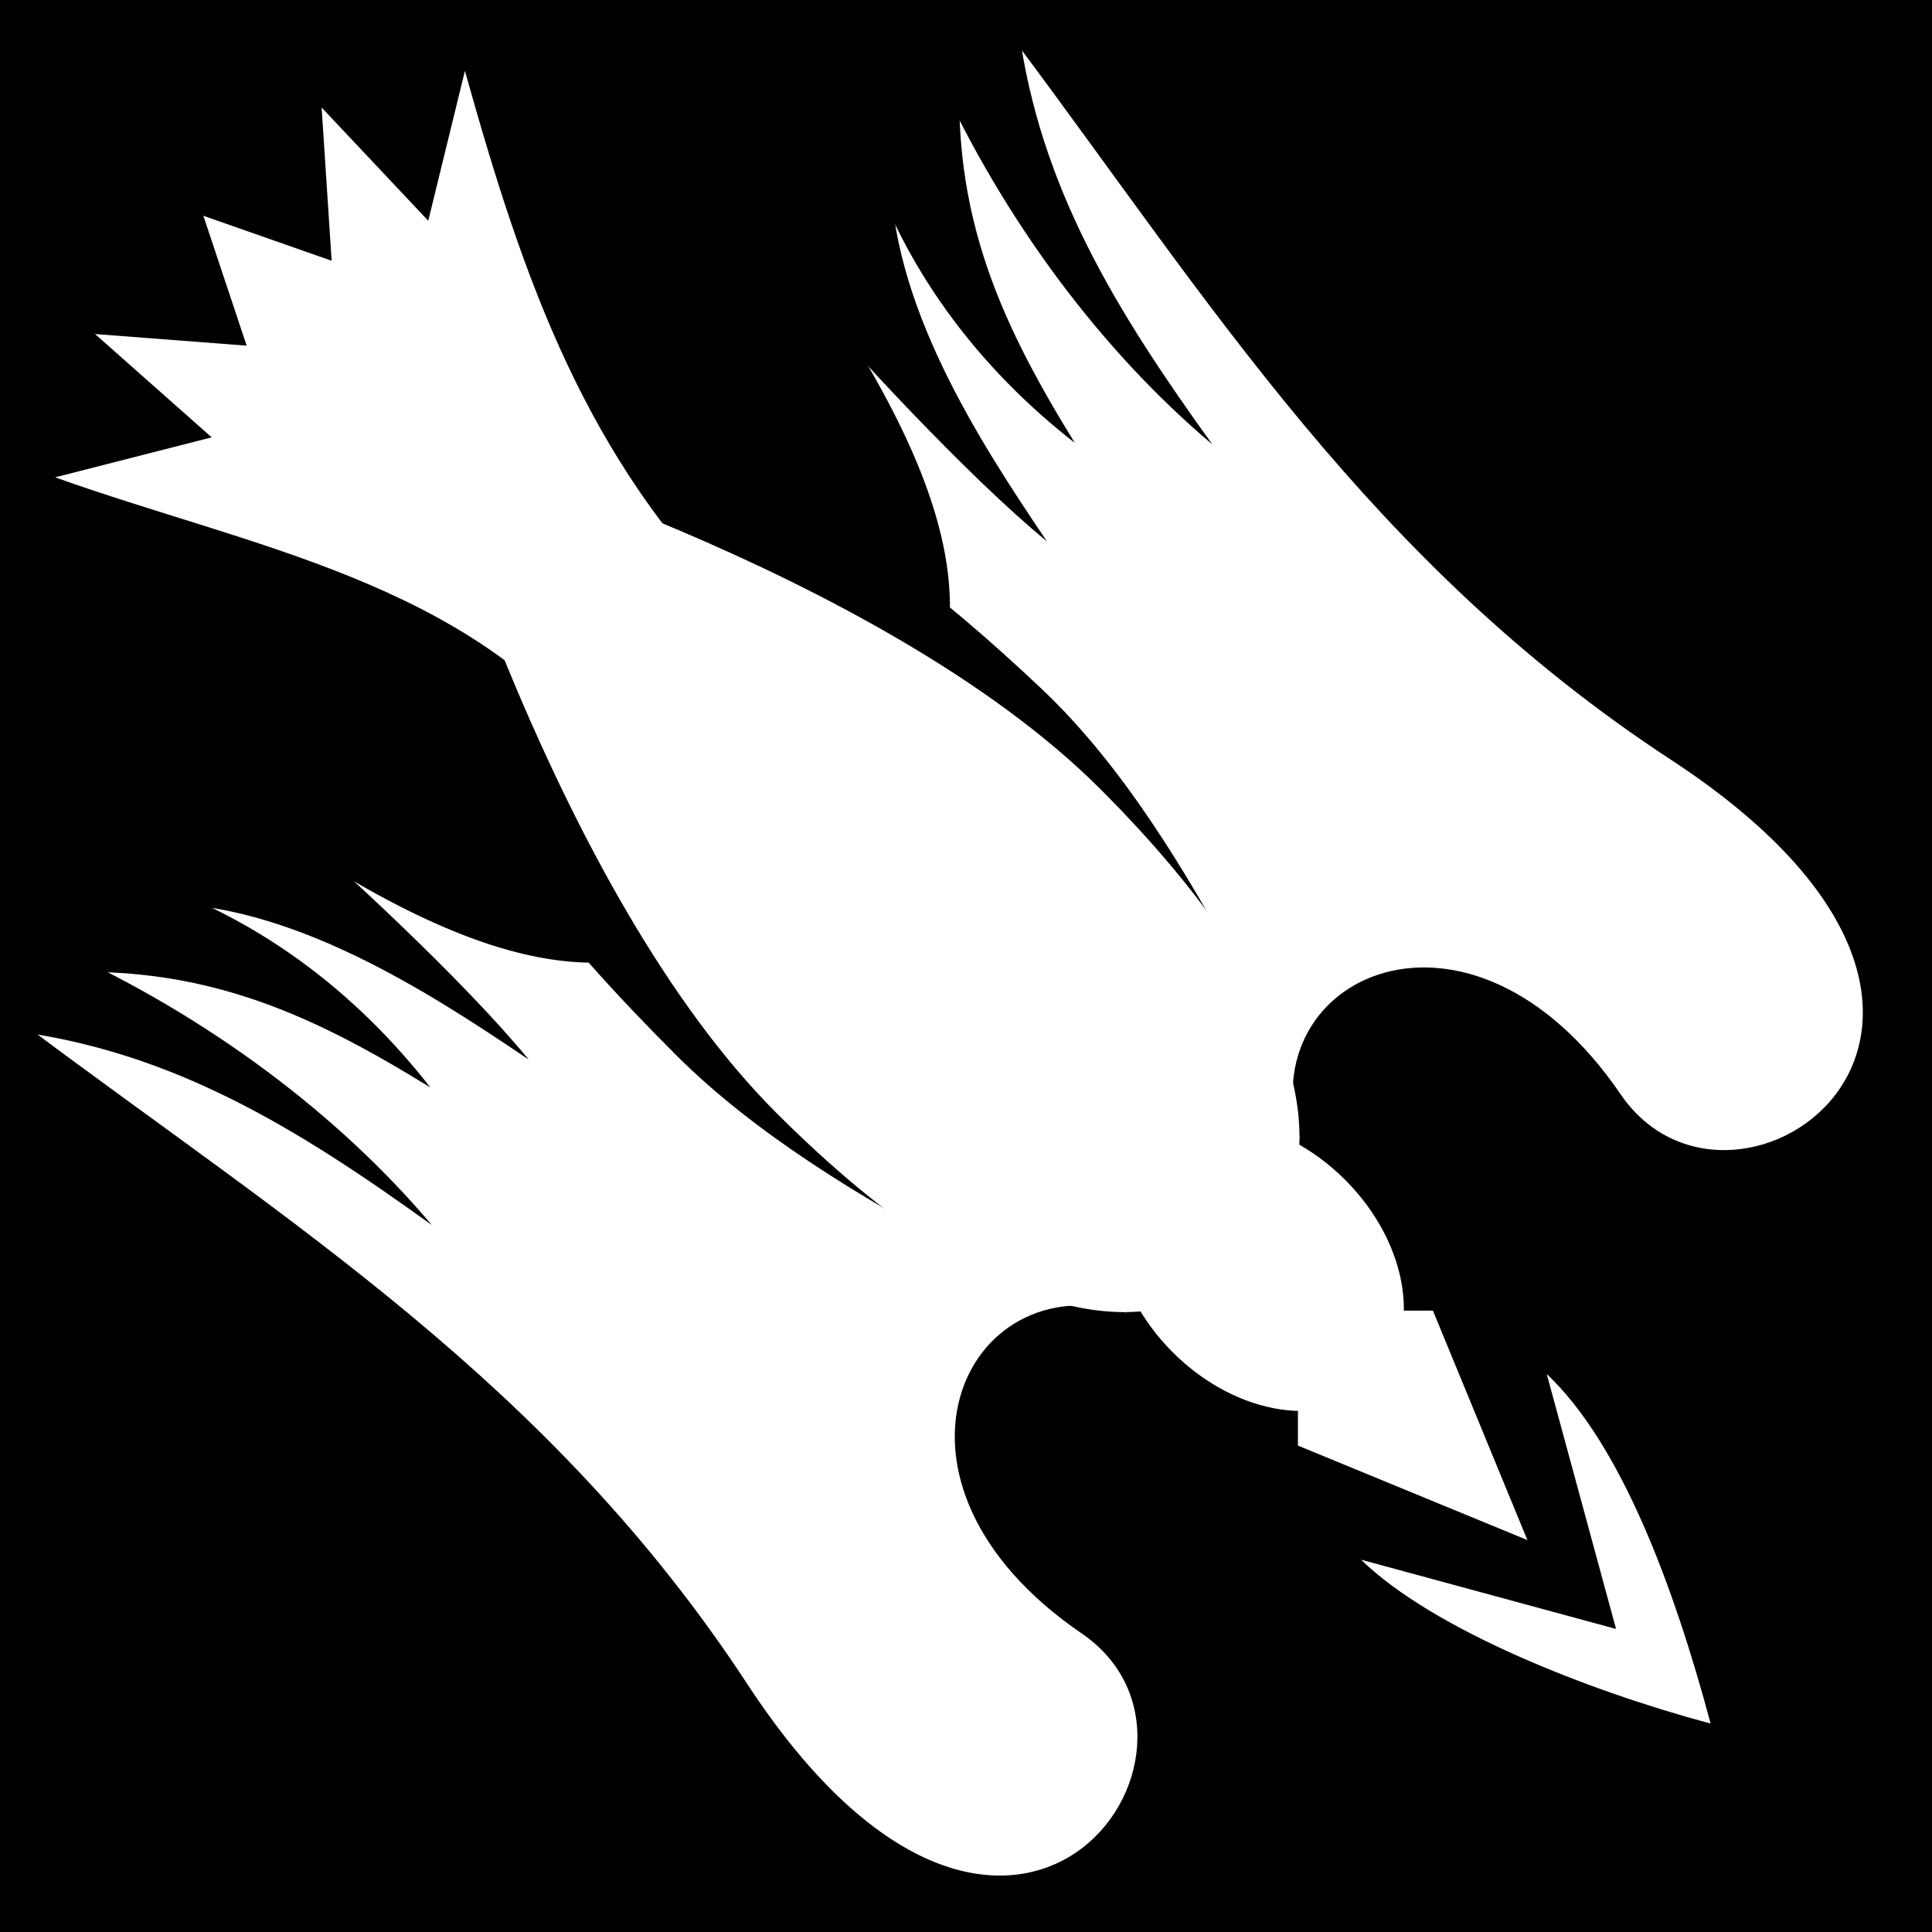 <svg viewBox="0 0 512 512" xmlns="http://www.w3.org/2000/svg">
<path d="m0,0h512v512h-512z"/>
<g transform="matrix(18.689,0,0,18.689,-5675.8,-34717.929)">
<path d="m325.63,1877.15 .983,3.615-3.616-.982c1.021.993 3.219,1.858 4.957,2.324-.519-1.939-1.27-3.964-2.324-4.957z" fill="#fff"/>
<path d="m316.589,1868.443 5.541,5.376c-.708-2.302 2.4-3.781 4.549-.634 1.619,2.372 6.423-1.005.717-4.742-4.262-2.791-6.539-6.496-9.291-10.173-1.19,1.116-2.062,2.404-2.337,4.186 2.08,3.365 1.377,4.646.821,5.987z" fill="#fff"/>
<path d="m314.294,1870.738 5.376,5.542c-2.302-.708-3.781,2.4-.634,4.549 2.372,1.619-1.005,6.423-4.742.717-2.791-4.262-6.496-6.539-10.173-9.291 1.116-1.191 2.404-2.062 4.186-2.337 3.365,2.08 4.646,1.377 5.987.821z" fill="#fff"/>
<path d="m310.906,1865.062c-1.912,1.912-1.156,4.032 2.375,7.562 1.105,1.105 2.598,2.013 4.094,2.812l3.938-3.938c-.799-1.492-1.711-2.992-2.844-4.062-2.984-2.821-5.651-4.287-7.562-2.375z"/>
<path d="m317.704,1865.49c0,1.276-1.035,2.311-2.311,2.311s-2.311-1.035-2.311-2.311 1.035-2.311 2.311-2.311 2.311,1.035 2.311,2.311z" fill="#fff" transform="matrix(.529,-.529,-.715,-.715,1488.531,3376.287)"/>
<path d="m325.356,1879.505-1.34-3.254h-1.914l-1e-05,1.914z" fill="#fff"/>
<path d="m319.3,1868.855c-3.136-3.136-9.566-4.973-9.566-4.973s1.837,6.431 4.973,9.566 5.43,3.373 6.698,2.105 1.031-3.562-2.105-6.698z" fill="#fff"/>
<path d="m312.204,1868.333c-1.908-2.429-4.925-2.898-7.725-3.898l2.22-.567-1.654-1.465 2.15.165-.614-1.842 1.819.638-.142-2.173 1.512,1.606 .52-2.126c.846,3.031 1.722,5.501 3.898,7.677z" fill="#fff"/>
<path d="m316.979,1858.702c.959,2.1 2.337,3.938 3.91,5.267-1.36-1.888-2.451-3.646-2.749-5.91"/>
<path d="m315.896,1859.565c.559,1.915 1.723,3.352 3.042,4.382-1.065-1.732-1.852-3.375-1.587-5.815"/>
<path d="m315.151,1861.896c.566.673 2.257,2.518 3.392,3.447-.992-1.467-2.224-3.385-2.219-5.303"/>
<path d="m304.554,1871.128c2.1.959 3.938,2.337 5.267,3.91-1.898-1.367-3.663-2.462-5.944-2.754"/>
<path d="m305.417,1870.044c1.915.559 3.352,1.723 4.382,3.042-1.732-1.065-3.375-1.852-5.815-1.587"/>
<path d="m307.747,1869.299c.673.566 2.518,2.257 3.447,3.392-1.467-.992-3.385-2.224-5.303-2.219"/>
</g>
</svg>
